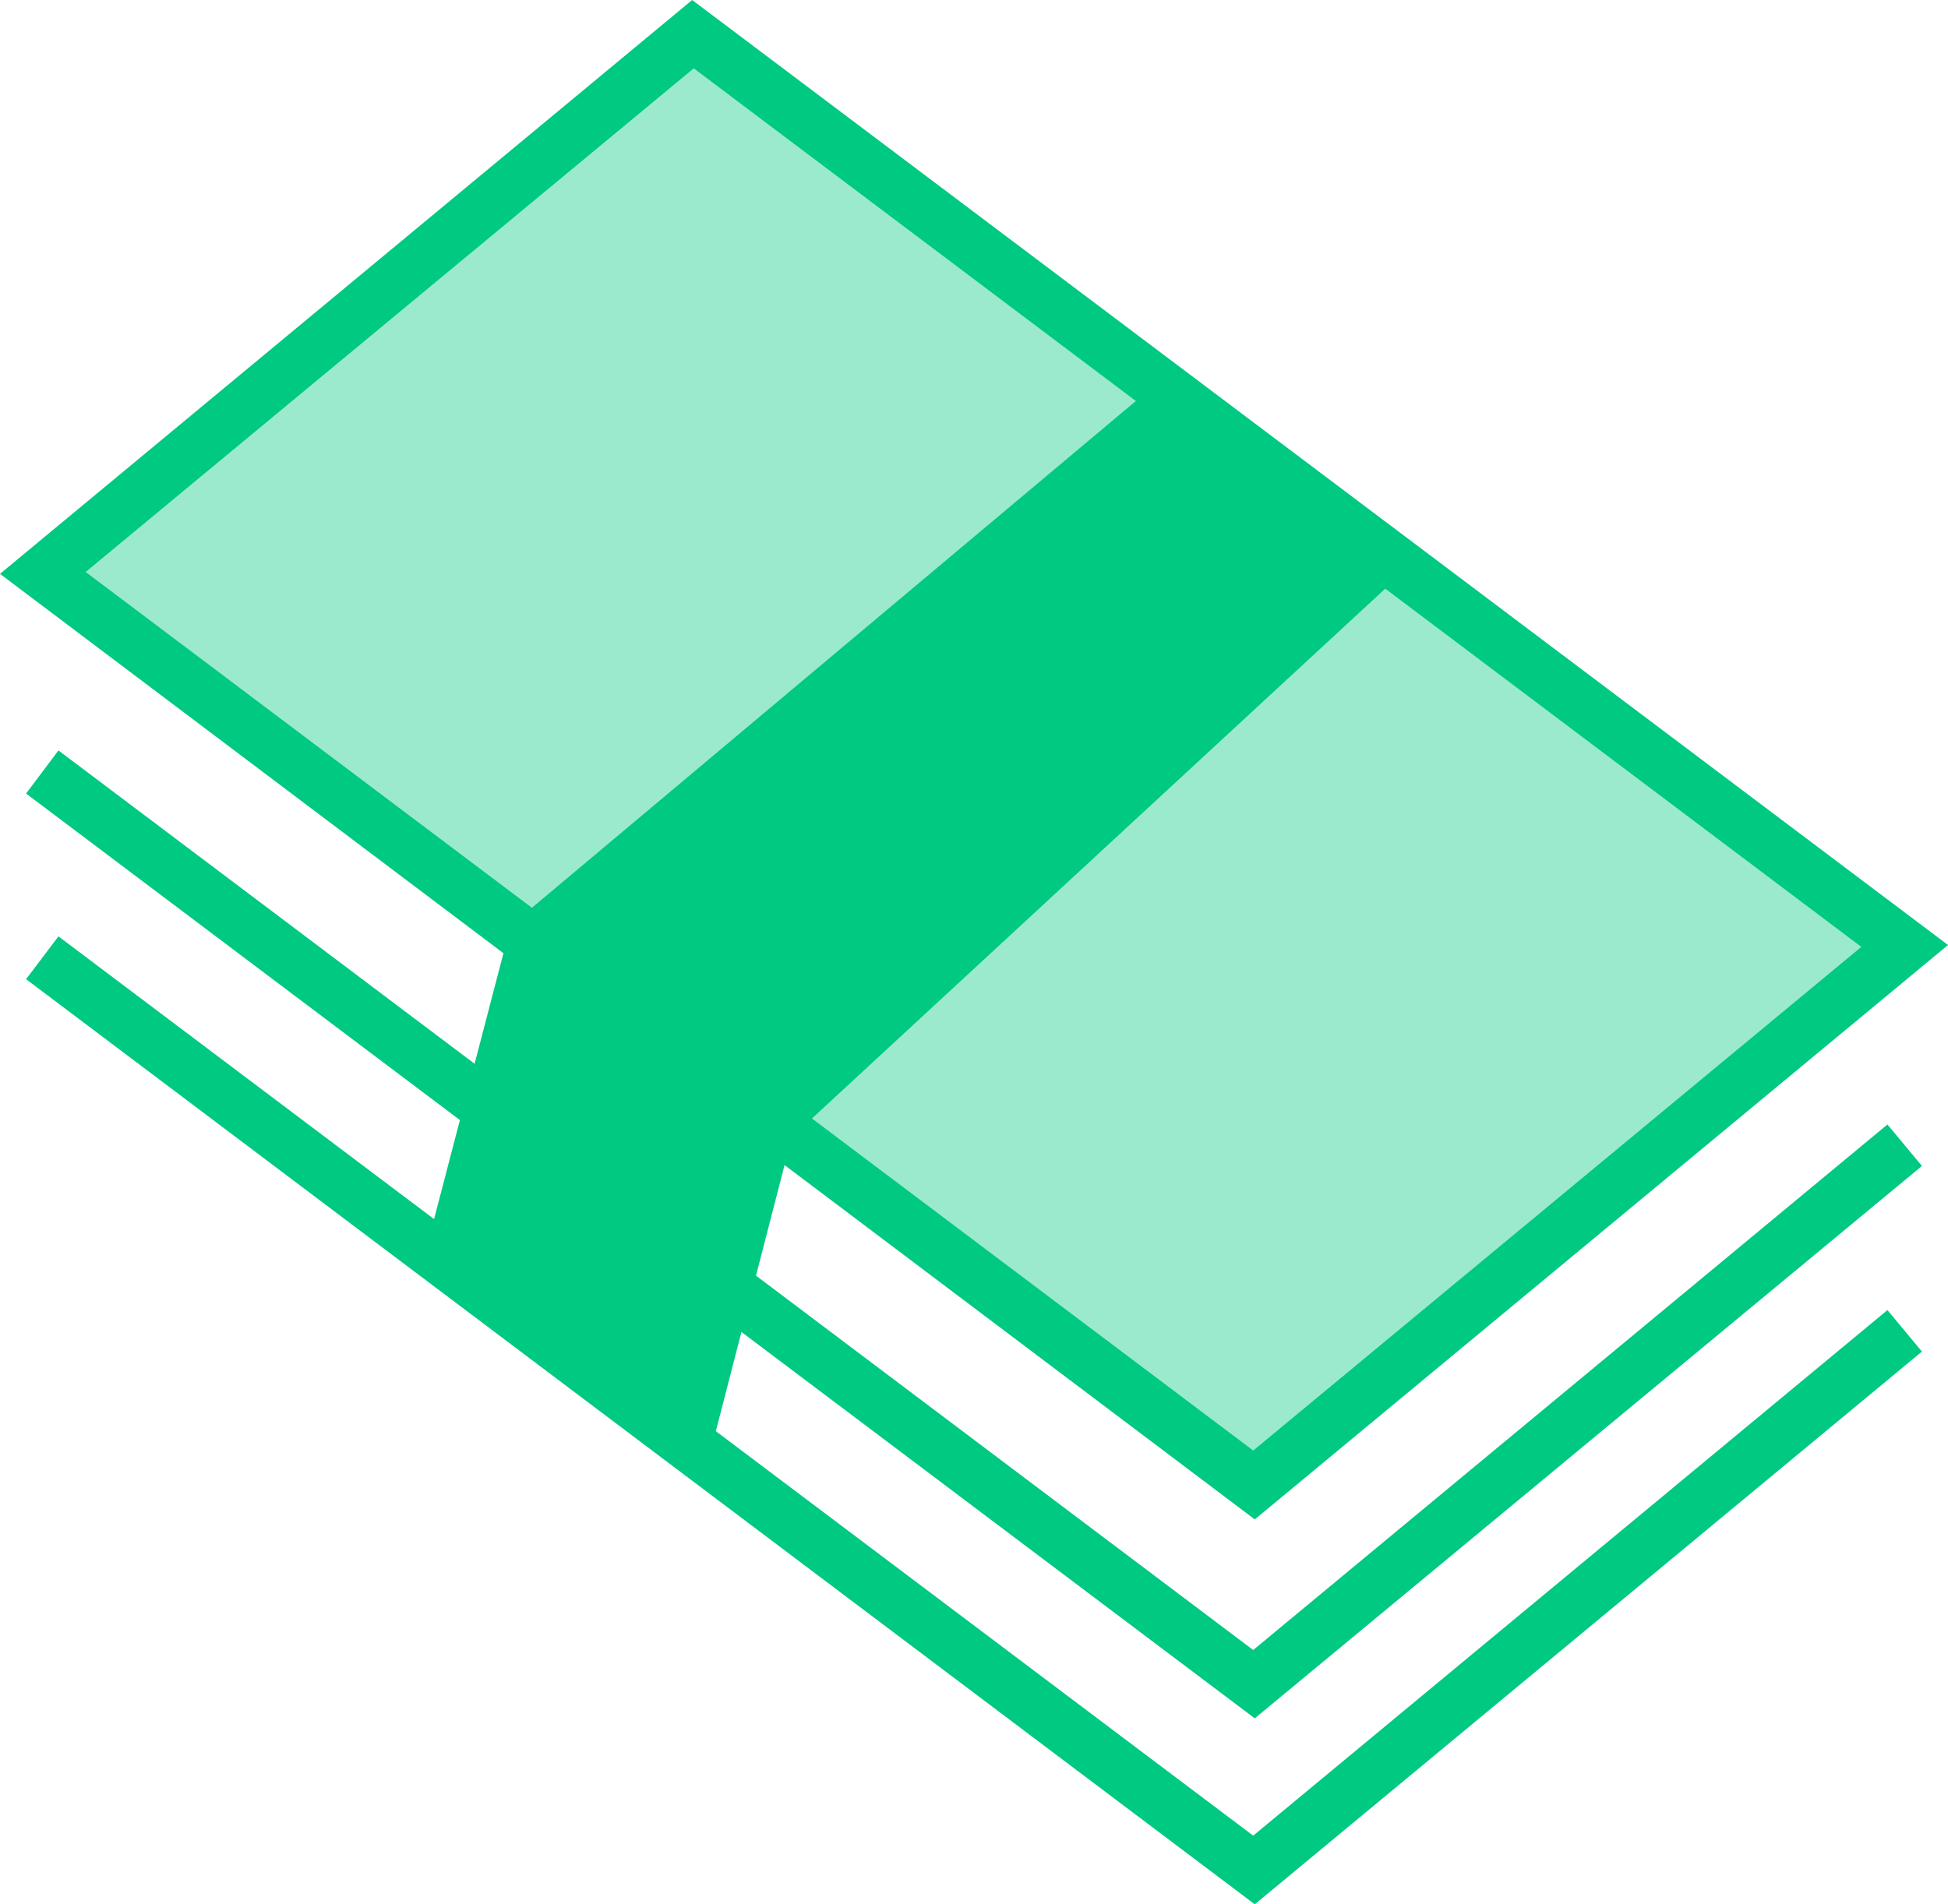 <svg id="Group_953" data-name="Group 953" xmlns="http://www.w3.org/2000/svg" width="51.652" height="50.503" viewBox="0 0 51.652 50.503">
  <path id="Path_18650" data-name="Path 18650" d="M1245.031,1020.109l31.731,24.142,17.437-14.518-32.566-24.347Z" transform="translate(-1243.431 -1004.787)" fill="#00c981" opacity="0.394"/>
  <g id="np_bills_2335595_000000">
    <path id="Path_18642" data-name="Path 18642" d="M49.271,56.295,16,31.219,34.353,16l33.3,25.062Zm-31-25.126,30.959,23.3L65.354,41.112l-30.959-23.3Z" transform="translate(-16 -16)" fill="#00c981"/>
    <path id="Path_18643" data-name="Path 18643" d="M49.548,69.549,16.968,45.023l.859-1.143L49.506,67.737,66.323,53.8l.915,1.1Z" transform="translate(-16.277 -23.978)" fill="#00c981"/>
    <path id="Path_18644" data-name="Path 18644" d="M49.548,76.459,16.968,51.924l.859-1.135L49.506,74.638,66.323,60.7l.915,1.1Z" transform="translate(-16.277 -25.956)" fill="#00c981"/>
    <path id="Path_18645" data-name="Path 18645" d="M51.216,30.238,34.076,44.623l-2.225,8.529,7.473,5.624,2.206-8.544L57.8,35.193Z" transform="translate(-20.536 -20.075)" fill="#00c981"/>
  </g>
</svg>
